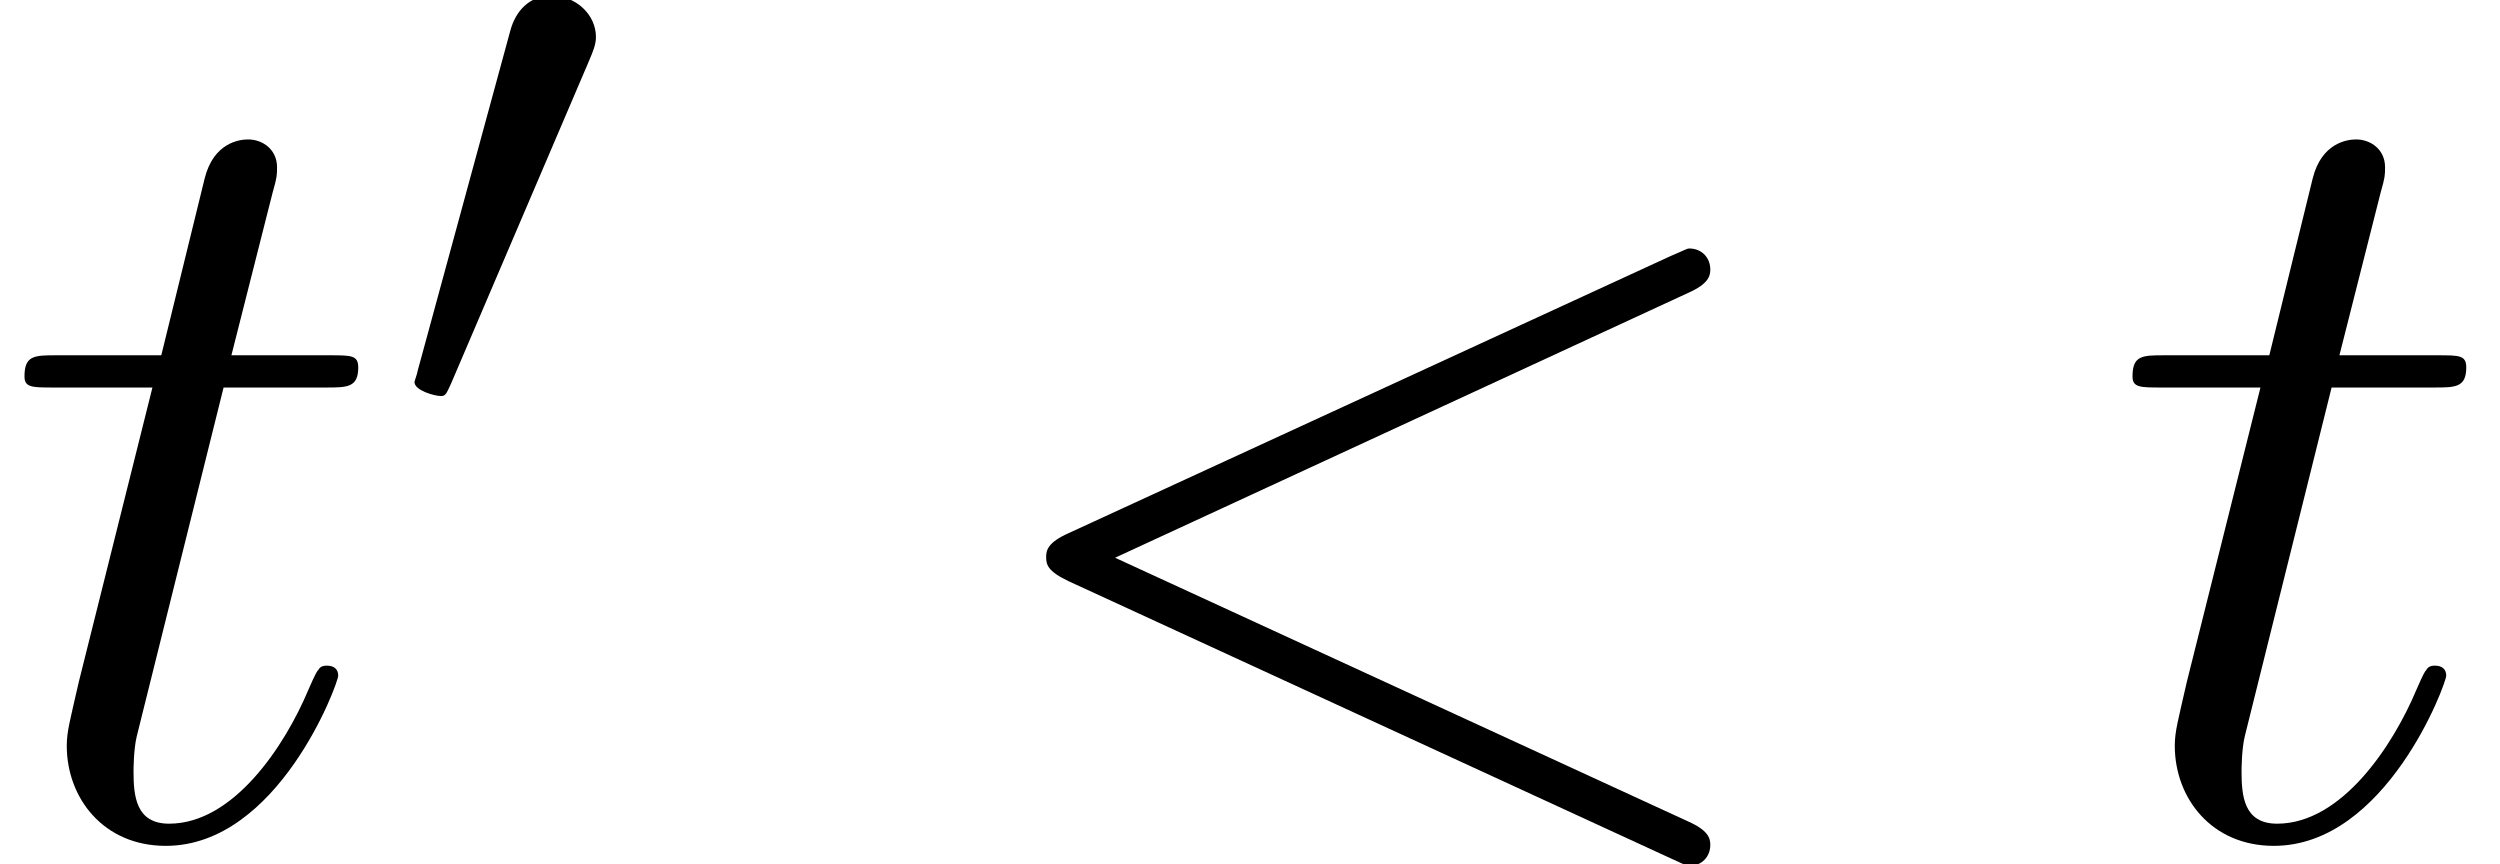 <?xml version='1.0'?>
<!-- This file was generated by dvisvgm 1.9.2 -->
<svg height='10.836pt' version='1.1' viewBox='17.559 1.49 31.341 10.836' width='31.341pt' xmlns='http://www.w3.org/2000/svg' xmlns:xlink='http://www.w3.org/1999/xlink'>
<defs>
<path d='M2.47 -4.638C2.519 -4.755 2.558 -4.843 2.558 -4.94C2.558 -5.223 2.304 -5.458 2.001 -5.458C1.728 -5.458 1.552 -5.272 1.484 -5.018L0.322 -0.752C0.322 -0.732 0.283 -0.625 0.283 -0.615C0.283 -0.508 0.537 -0.439 0.615 -0.439C0.674 -0.439 0.683 -0.469 0.742 -0.596L2.47 -4.638Z' id='g0-48'/>
<path d='M9.192 -6.793C9.443 -6.904 9.47 -7.002 9.47 -7.085C9.47 -7.239 9.359 -7.35 9.205 -7.35C9.178 -7.35 9.164 -7.336 8.968 -7.253L1.423 -3.78C1.172 -3.668 1.144 -3.571 1.144 -3.487C1.144 -3.389 1.158 -3.306 1.423 -3.18L8.968 0.293C9.15 0.377 9.178 0.391 9.205 0.391C9.359 0.391 9.47 0.279 9.47 0.126C9.47 0.042 9.443 -0.056 9.192 -0.167L2.008 -3.473L9.192 -6.793Z' id='g1-60'/>
<path d='M2.803 -5.607H4.087C4.352 -5.607 4.491 -5.607 4.491 -5.858C4.491 -6.011 4.407 -6.011 4.129 -6.011H2.901L3.417 -8.048C3.473 -8.243 3.473 -8.271 3.473 -8.369C3.473 -8.592 3.292 -8.717 3.11 -8.717C2.999 -8.717 2.678 -8.675 2.566 -8.229L2.022 -6.011H0.711C0.432 -6.011 0.307 -6.011 0.307 -5.746C0.307 -5.607 0.404 -5.607 0.669 -5.607H1.911L0.99 -1.925C0.879 -1.437 0.837 -1.297 0.837 -1.116C0.837 -0.46 1.297 0.139 2.078 0.139C3.487 0.139 4.24 -1.897 4.24 -1.995C4.24 -2.078 4.184 -2.12 4.101 -2.12C4.073 -2.12 4.017 -2.12 3.989 -2.064C3.975 -2.05 3.961 -2.036 3.864 -1.813C3.571 -1.116 2.929 -0.139 2.12 -0.139C1.702 -0.139 1.674 -0.488 1.674 -0.795C1.674 -0.809 1.674 -1.074 1.716 -1.241L2.803 -5.607Z' id='g1-116'/>
</defs>
<g id='page1'>
<use x='17.559' xlink:href='#g1-116' y='11.955'/>
<use x='22.472' xlink:href='#g0-48' y='6.894'/>
<use x='29.53' xlink:href='#g1-60' y='11.955'/>
<use x='43.986' xlink:href='#g1-116' y='11.955'/>
</g>
</svg>
